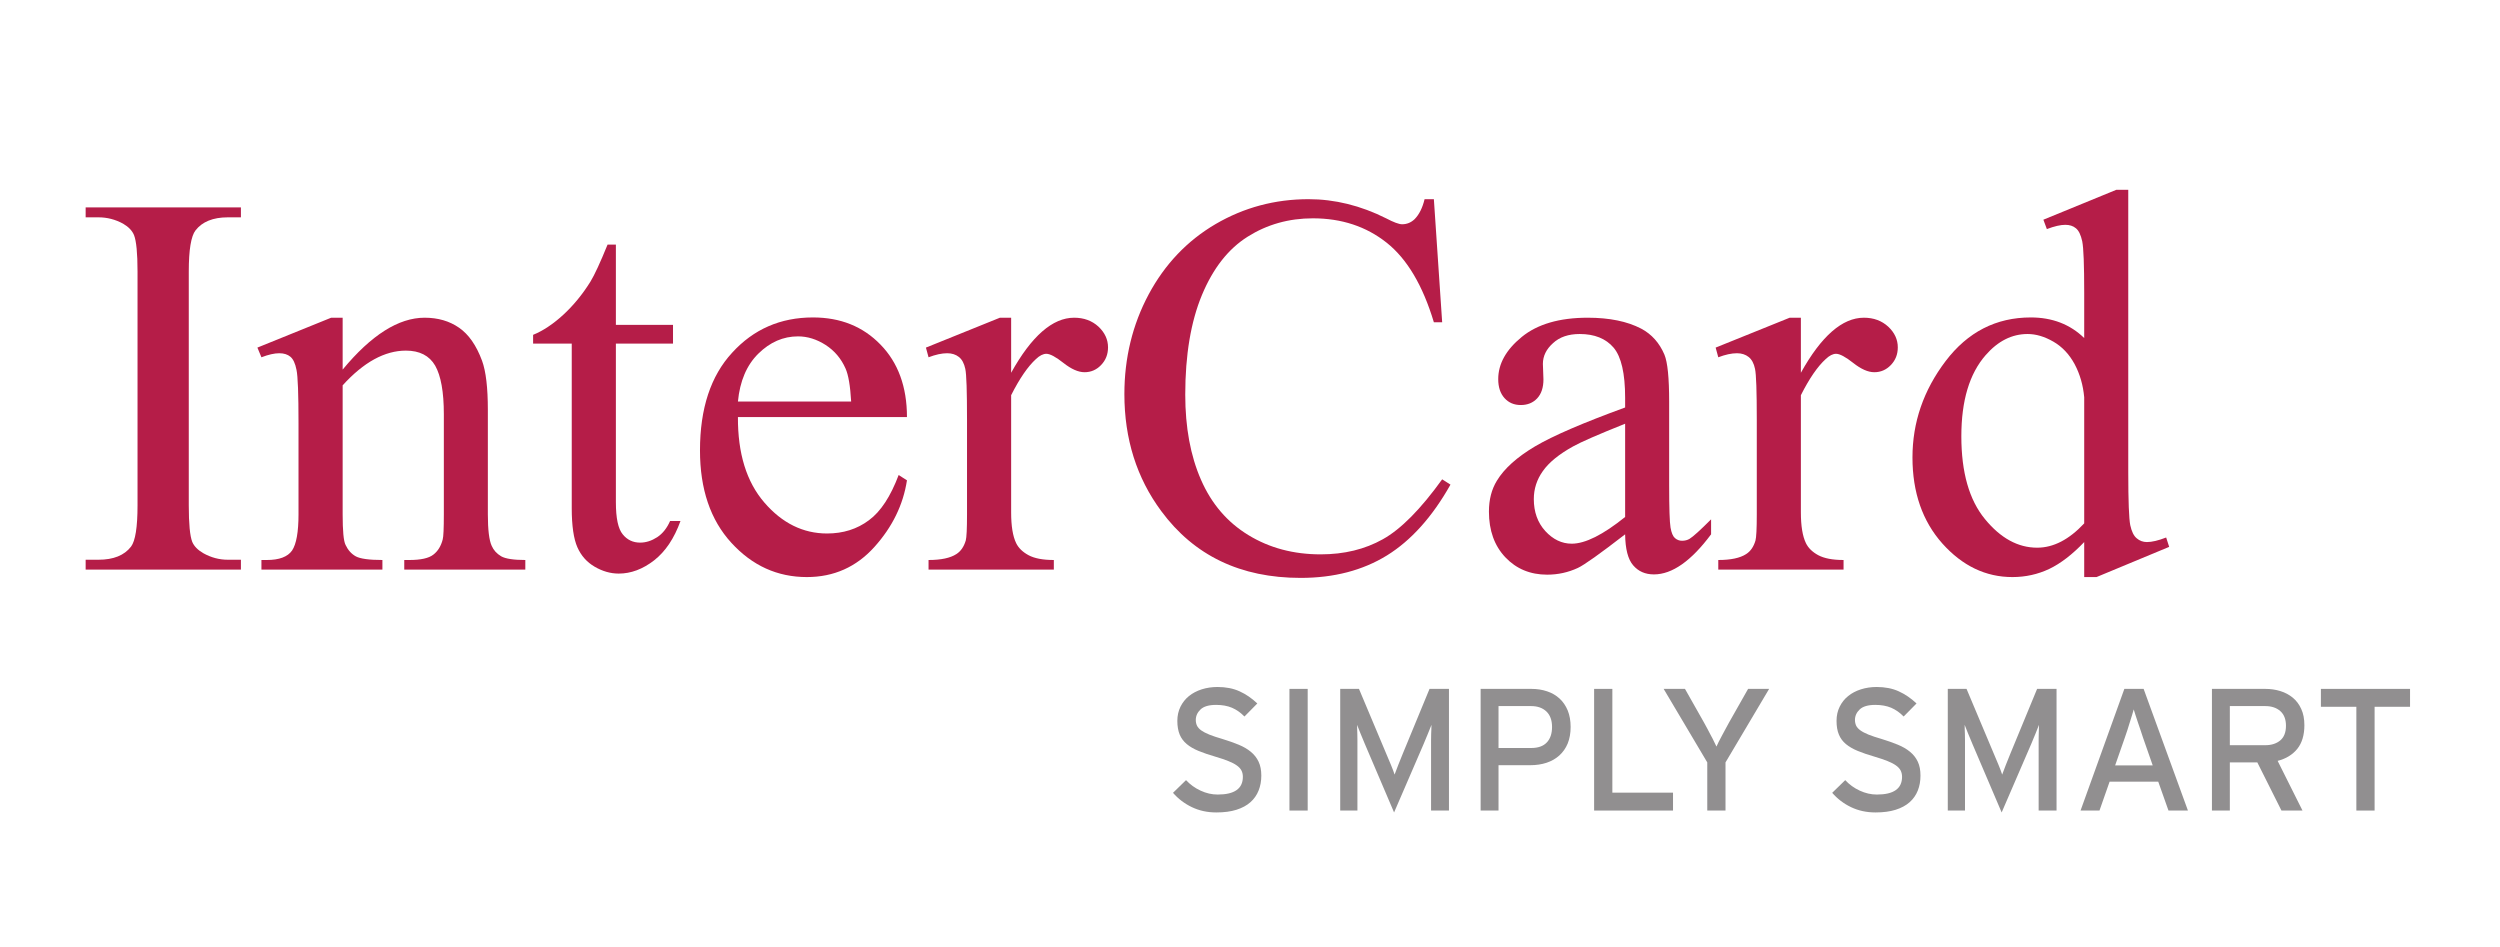 <?xml version="1.0" encoding="UTF-8" standalone="no"?>
<svg
   xmlns:dc="http://purl.org/dc/elements/1.1/"
   xmlns:cc="http://creativecommons.org/ns#"
   xmlns:rdf="http://www.w3.org/1999/02/22-rdf-syntax-ns#"
   xmlns:svg="http://www.w3.org/2000/svg"
   xmlns="http://www.w3.org/2000/svg"
   xmlns:sodipodi="http://sodipodi.sourceforge.net/DTD/sodipodi-0.dtd"
   xmlns:inkscape="http://www.inkscape.org/namespaces/inkscape"
   width="227pt"
   height="86pt"
   viewBox="0 0 227 86"
   version="1.2"
   id="svg43"
   sodipodi:docname="Logo_InterCard_cmyk_2015.svg"
   inkscape:version="0.92.1 r15371">
  <defs
     id="defs47" />
  <sodipodi:namedview
     pagecolor="#ffffff"
     bordercolor="#666666"
     borderopacity="1"
     objecttolerance="10"
     gridtolerance="10"
     guidetolerance="10"
     inkscape:pageopacity="0"
     inkscape:pageshadow="2"
     inkscape:window-width="2400"
     inkscape:window-height="1424"
     id="namedview45"
     showgrid="false"
     inkscape:zoom="1.8964758"
     inkscape:cx="152.38792"
     inkscape:cy="57.333333"
     inkscape:window-x="0"
     inkscape:window-y="88"
     inkscape:window-maximized="1"
     inkscape:current-layer="svg43" />
  <g
     id="surface651">
    <path
       style=" stroke:none;fill-rule:evenodd;fill:rgb(71.042%,11.554%,28.323%);fill-opacity:1;"
       d="M 21.875 50.824 L 21.875 51.719 L 7.777 51.719 L 7.777 50.824 L 8.945 50.824 C 10.301 50.824 11.289 50.426 11.898 49.633 C 12.289 49.117 12.488 47.867 12.488 45.898 L 12.488 24.652 C 12.488 22.988 12.379 21.887 12.172 21.355 C 12.008 20.949 11.676 20.602 11.18 20.312 C 10.469 19.922 9.723 19.734 8.945 19.734 L 7.777 19.734 L 7.777 18.832 L 21.875 18.832 L 21.875 19.734 L 20.684 19.734 C 19.344 19.734 18.363 20.133 17.754 20.918 C 17.348 21.438 17.141 22.68 17.141 24.652 L 17.141 45.898 C 17.141 47.562 17.246 48.664 17.453 49.195 C 17.621 49.598 17.961 49.945 18.473 50.238 C 19.168 50.625 19.906 50.824 20.684 50.824 L 21.875 50.824 "
       id="path2" />
    <path
       style=" stroke:none;fill-rule:evenodd;fill:rgb(71.042%,11.554%,28.323%);fill-opacity:1;"
       d="M 31.113 33.559 C 33.711 30.418 36.195 28.848 38.555 28.848 C 39.77 28.848 40.812 29.152 41.684 29.758 C 42.559 30.363 43.254 31.363 43.77 32.754 C 44.125 33.723 44.297 35.215 44.297 37.215 L 44.297 46.703 C 44.297 48.102 44.414 49.062 44.645 49.559 C 44.82 49.965 45.109 50.277 45.508 50.512 C 45.895 50.734 46.633 50.848 47.699 50.848 L 47.699 51.719 L 36.707 51.719 L 36.707 50.848 L 37.172 50.848 C 38.207 50.848 38.934 50.684 39.34 50.367 C 39.754 50.055 40.043 49.59 40.199 48.977 C 40.266 48.738 40.301 47.977 40.301 46.703 L 40.301 37.605 C 40.301 35.586 40.035 34.121 39.516 33.203 C 38.984 32.289 38.098 31.836 36.855 31.836 C 34.938 31.836 33.016 32.887 31.113 34.988 L 31.113 46.703 C 31.113 48.199 31.195 49.129 31.379 49.484 C 31.602 49.957 31.914 50.301 32.312 50.52 C 32.711 50.734 33.512 50.848 34.723 50.848 L 34.723 51.719 L 23.738 51.719 L 23.738 50.848 L 24.227 50.848 C 25.352 50.848 26.121 50.559 26.52 49.988 C 26.906 49.41 27.105 48.316 27.105 46.703 L 27.105 38.449 C 27.105 35.785 27.047 34.16 26.922 33.582 C 26.809 32.992 26.617 32.598 26.367 32.391 C 26.121 32.184 25.781 32.074 25.359 32.074 C 24.914 32.074 24.367 32.199 23.738 32.441 L 23.371 31.562 L 30.07 28.848 L 31.113 28.848 L 31.113 33.559 "
       id="path4" />
    <path
       style=" stroke:none;fill-rule:evenodd;fill:rgb(71.042%,11.554%,28.323%);fill-opacity:1;"
       d="M 55.922 22.207 L 55.922 29.5 L 61.109 29.5 L 61.109 31.199 L 55.922 31.199 L 55.922 45.609 C 55.922 47.051 56.129 48.02 56.543 48.516 C 56.945 49.02 57.477 49.27 58.121 49.27 C 58.66 49.27 59.172 49.102 59.68 48.773 C 60.176 48.441 60.562 47.953 60.844 47.305 L 61.789 47.305 C 61.219 48.887 60.422 50.078 59.391 50.883 C 58.355 51.684 57.285 52.082 56.184 52.082 C 55.441 52.082 54.711 51.875 54 51.461 C 53.289 51.047 52.766 50.461 52.426 49.691 C 52.09 48.93 51.914 47.746 51.914 46.141 L 51.914 31.199 L 48.406 31.199 L 48.406 30.402 C 49.289 30.047 50.199 29.445 51.129 28.598 C 52.055 27.746 52.891 26.734 53.609 25.578 C 53.984 24.965 54.504 23.84 55.168 22.207 L 55.922 22.207 "
       id="path6" />
    <path
       style=" stroke:none;fill-rule:evenodd;fill:rgb(71.042%,11.554%,28.323%);fill-opacity:1;"
       d="M 67.004 37.871 C 66.988 41.172 67.781 43.754 69.406 45.633 C 71.02 47.504 72.922 48.441 75.098 48.441 C 76.555 48.441 77.824 48.043 78.898 47.238 C 79.977 46.445 80.867 45.07 81.598 43.133 L 82.352 43.613 C 82.012 45.832 81.027 47.852 79.395 49.664 C 77.758 51.484 75.711 52.398 73.262 52.398 C 70.59 52.398 68.305 51.363 66.406 49.285 C 64.504 47.207 63.559 44.41 63.559 40.898 C 63.559 37.102 64.527 34.137 66.484 32.02 C 68.426 29.891 70.871 28.824 73.816 28.824 C 76.309 28.824 78.352 29.641 79.949 31.289 C 81.547 32.926 82.352 35.121 82.352 37.871 Z M 67.004 36.461 L 77.285 36.461 C 77.203 35.039 77.035 34.035 76.773 33.457 C 76.375 32.555 75.77 31.844 74.969 31.324 C 74.164 30.809 73.328 30.543 72.461 30.543 C 71.117 30.543 69.918 31.066 68.859 32.109 C 67.797 33.152 67.18 34.609 67.004 36.461 "
       id="path8" />
    <path
       style=" stroke:none;fill-rule:evenodd;fill:rgb(71.042%,11.554%,28.323%);fill-opacity:1;"
       d="M 91.812 28.848 L 91.812 33.848 C 93.664 30.512 95.578 28.848 97.531 28.848 C 98.418 28.848 99.156 29.121 99.742 29.66 C 100.32 30.203 100.609 30.836 100.609 31.539 C 100.609 32.176 100.402 32.703 99.98 33.145 C 99.559 33.582 99.062 33.797 98.477 33.797 C 97.914 33.797 97.273 33.516 96.57 32.961 C 95.867 32.406 95.348 32.125 95.008 32.125 C 94.719 32.125 94.402 32.281 94.062 32.605 C 93.336 33.266 92.582 34.359 91.812 35.883 L 91.812 46.527 C 91.812 47.754 91.961 48.688 92.266 49.316 C 92.48 49.758 92.855 50.121 93.387 50.41 C 93.922 50.699 94.684 50.848 95.688 50.848 L 95.688 51.719 L 84.312 51.719 L 84.312 50.848 C 85.445 50.848 86.289 50.668 86.836 50.312 C 87.242 50.055 87.523 49.641 87.691 49.078 C 87.766 48.797 87.805 48.02 87.805 46.719 L 87.805 38.109 C 87.805 35.527 87.758 33.988 87.648 33.492 C 87.547 33.004 87.352 32.637 87.07 32.414 C 86.789 32.191 86.43 32.074 86.008 32.074 C 85.512 32.074 84.949 32.199 84.312 32.441 L 84.074 31.562 L 90.793 28.848 L 91.812 28.848 "
       id="path10" />
    <path
       style=" stroke:none;fill-rule:evenodd;fill:rgb(71.042%,11.554%,28.323%);fill-opacity:1;"
       d="M 130.195 18.086 L 130.949 29.262 L 130.195 29.262 C 129.191 25.918 127.762 23.508 125.906 22.035 C 124.047 20.562 121.816 19.824 119.211 19.824 C 117.023 19.824 115.055 20.379 113.293 21.488 C 111.527 22.598 110.148 24.359 109.137 26.785 C 108.129 29.211 107.621 32.234 107.621 35.832 C 107.621 38.805 108.094 41.387 109.055 43.574 C 110.008 45.75 111.438 47.422 113.359 48.59 C 115.27 49.758 117.457 50.336 119.914 50.336 C 122.051 50.336 123.93 49.879 125.566 48.961 C 127.199 48.051 128.996 46.238 130.949 43.523 L 131.703 44.004 C 130.055 46.934 128.125 49.078 125.934 50.434 C 123.73 51.793 121.121 52.473 118.094 52.473 C 112.645 52.473 108.426 50.453 105.438 46.402 C 103.211 43.398 102.094 39.855 102.094 35.785 C 102.094 32.508 102.828 29.484 104.297 26.734 C 105.77 23.988 107.797 21.859 110.371 20.348 C 112.953 18.84 115.766 18.086 118.82 18.086 C 121.195 18.086 123.547 18.664 125.859 19.824 C 126.535 20.18 127.023 20.363 127.312 20.363 C 127.746 20.363 128.125 20.207 128.449 19.898 C 128.871 19.469 129.168 18.855 129.352 18.086 L 130.195 18.086 "
       id="path12" />
    <path
       style=" stroke:none;fill-rule:evenodd;fill:rgb(71.042%,11.554%,28.323%);fill-opacity:1;"
       d="M 147.562 48.516 C 145.285 50.277 143.852 51.297 143.266 51.57 C 142.395 51.973 141.469 52.18 140.484 52.18 C 138.945 52.18 137.68 51.652 136.684 50.602 C 135.691 49.551 135.195 48.168 135.195 46.453 C 135.195 45.367 135.434 44.434 135.922 43.641 C 136.586 42.547 137.734 41.512 139.375 40.535 C 141.016 39.566 143.746 38.391 147.562 37 L 147.562 36.121 C 147.562 33.914 147.215 32.391 146.512 31.562 C 145.809 30.742 144.781 30.328 143.438 30.328 C 142.422 30.328 141.609 30.602 141.016 31.156 C 140.402 31.703 140.094 32.332 140.094 33.043 L 140.145 34.449 C 140.145 35.195 139.953 35.766 139.574 36.172 C 139.191 36.578 138.695 36.777 138.086 36.777 C 137.48 36.777 136.992 36.57 136.609 36.148 C 136.23 35.727 136.039 35.156 136.039 34.426 C 136.039 33.035 136.75 31.762 138.176 30.594 C 139.598 29.434 141.594 28.848 144.168 28.848 C 146.137 28.848 147.754 29.18 149.02 29.84 C 149.969 30.344 150.676 31.133 151.129 32.199 C 151.418 32.895 151.559 34.309 151.559 36.461 L 151.559 44.004 C 151.559 46.121 151.602 47.422 151.684 47.902 C 151.766 48.375 151.898 48.695 152.082 48.855 C 152.27 49.02 152.488 49.102 152.727 49.102 C 152.984 49.102 153.215 49.043 153.406 48.93 C 153.746 48.723 154.398 48.125 155.367 47.156 L 155.367 48.516 C 153.562 50.941 151.832 52.156 150.176 52.156 C 149.391 52.156 148.762 51.883 148.289 51.328 C 147.816 50.781 147.578 49.84 147.562 48.516 Z M 147.562 46.941 L 147.562 38.473 C 145.121 39.449 143.547 40.137 142.836 40.535 C 141.551 41.246 140.641 41.992 140.094 42.77 C 139.539 43.547 139.27 44.395 139.27 45.32 C 139.27 46.477 139.613 47.449 140.312 48.219 C 141.008 48.977 141.809 49.367 142.711 49.367 C 143.945 49.367 145.559 48.555 147.562 46.941 "
       id="path14" />
    <path
       style=" stroke:none;fill-rule:evenodd;fill:rgb(71.042%,11.554%,28.323%);fill-opacity:1;"
       d="M 163.52 28.848 L 163.52 33.848 C 165.375 30.512 167.285 28.848 169.242 28.848 C 170.125 28.848 170.863 29.121 171.449 29.66 C 172.031 30.203 172.32 30.836 172.32 31.539 C 172.32 32.176 172.113 32.703 171.691 33.145 C 171.27 33.582 170.773 33.797 170.184 33.797 C 169.621 33.797 168.984 33.516 168.281 32.961 C 167.578 32.406 167.055 32.125 166.715 32.125 C 166.426 32.125 166.113 32.281 165.773 32.605 C 165.043 33.266 164.289 34.359 163.52 35.883 L 163.52 46.527 C 163.52 47.754 163.672 48.688 163.977 49.316 C 164.191 49.758 164.562 50.121 165.094 50.41 C 165.633 50.699 166.395 50.848 167.395 50.848 L 167.395 51.719 L 156.02 51.719 L 156.02 50.848 C 157.156 50.848 158 50.668 158.547 50.312 C 158.953 50.055 159.234 49.641 159.398 49.078 C 159.473 48.797 159.516 48.02 159.516 46.719 L 159.516 38.109 C 159.516 35.527 159.465 33.988 159.355 33.492 C 159.258 33.004 159.059 32.637 158.777 32.414 C 158.496 32.191 158.141 32.074 157.719 32.074 C 157.223 32.074 156.656 32.199 156.02 32.441 L 155.781 31.562 L 162.504 28.848 L 163.52 28.848 "
       id="path16" />
    <path
       style=" stroke:none;fill-rule:evenodd;fill:rgb(71.042%,11.554%,28.323%);fill-opacity:1;"
       d="M 189.246 49.219 C 188.164 50.352 187.105 51.164 186.07 51.66 C 185.035 52.148 183.918 52.398 182.727 52.398 C 180.301 52.398 178.18 51.379 176.367 49.352 C 174.562 47.324 173.652 44.715 173.652 41.535 C 173.652 38.352 174.652 35.438 176.664 32.785 C 178.668 30.148 181.242 28.824 184.395 28.824 C 186.352 28.824 187.973 29.453 189.246 30.695 L 189.246 26.594 C 189.246 24.055 189.188 22.5 189.066 21.91 C 188.941 21.332 188.75 20.934 188.492 20.727 C 188.238 20.512 187.914 20.414 187.527 20.414 C 187.105 20.414 186.551 20.535 185.855 20.801 L 185.539 19.949 L 192.16 17.234 L 193.246 17.234 L 193.246 42.918 C 193.246 45.52 193.312 47.105 193.426 47.68 C 193.551 48.258 193.742 48.656 194.016 48.879 C 194.281 49.109 194.594 49.219 194.941 49.219 C 195.383 49.219 195.969 49.086 196.688 48.805 L 196.961 49.656 L 190.363 52.398 L 189.246 52.398 Z M 189.246 47.523 L 189.246 36.074 C 189.148 34.98 188.859 33.973 188.379 33.07 C 187.891 32.168 187.242 31.48 186.449 31.023 C 185.645 30.559 184.867 30.328 184.105 30.328 C 182.684 30.328 181.418 30.965 180.301 32.242 C 178.824 33.93 178.09 36.379 178.09 39.617 C 178.09 42.887 178.801 45.387 180.227 47.125 C 181.648 48.863 183.23 49.73 184.977 49.73 C 186.449 49.73 187.871 48.996 189.246 47.523 "
       id="path18" />
    <path
       style=" stroke:none;fill-rule:evenodd;fill:rgb(56.865%,56.079%,56.274%);fill-opacity:1;"
       d="M 114.527 70.426 C 114.527 69.93 114.445 69.512 114.281 69.164 C 114.117 68.816 113.883 68.516 113.578 68.266 C 113.273 68.012 112.902 67.797 112.465 67.617 C 112.031 67.438 111.539 67.266 110.992 67.098 C 110.52 66.961 110.121 66.828 109.809 66.703 C 109.492 66.574 109.246 66.445 109.066 66.316 C 108.887 66.184 108.762 66.043 108.688 65.891 C 108.613 65.734 108.578 65.566 108.578 65.375 C 108.578 65.008 108.723 64.688 109.012 64.414 C 109.301 64.141 109.77 64.004 110.422 64.004 C 110.969 64.004 111.449 64.09 111.859 64.262 C 112.27 64.438 112.648 64.703 112.996 65.059 L 114.164 63.875 C 113.668 63.402 113.133 63.035 112.555 62.773 C 111.977 62.508 111.309 62.379 110.551 62.379 C 110.047 62.379 109.566 62.449 109.121 62.59 C 108.676 62.734 108.289 62.934 107.961 63.199 C 107.637 63.461 107.379 63.785 107.188 64.168 C 107 64.551 106.902 64.98 106.902 65.453 C 106.902 65.949 106.977 66.363 107.117 66.703 C 107.258 67.039 107.473 67.324 107.758 67.562 C 108.039 67.797 108.398 68.008 108.828 68.184 C 109.262 68.363 109.77 68.535 110.359 68.707 C 110.824 68.844 111.211 68.973 111.527 69.102 C 111.844 69.227 112.102 69.359 112.301 69.504 C 112.5 69.645 112.645 69.801 112.727 69.969 C 112.812 70.137 112.852 70.324 112.852 70.535 C 112.852 71.609 112.09 72.145 110.566 72.145 C 110.039 72.145 109.52 72.027 109.012 71.789 C 108.5 71.555 108.062 71.234 107.691 70.836 L 106.508 71.988 C 106.984 72.535 107.555 72.969 108.223 73.289 C 108.891 73.609 109.629 73.77 110.438 73.77 C 111.145 73.77 111.754 73.691 112.27 73.527 C 112.785 73.363 113.207 73.137 113.539 72.84 C 113.871 72.547 114.117 72.191 114.281 71.781 C 114.445 71.371 114.527 70.918 114.527 70.426 "
       id="path20" />
    <path
       style=" stroke:none;fill-rule:evenodd;fill:rgb(56.865%,56.079%,56.274%);fill-opacity:1;"
       d="M 118.738 73.598 L 118.738 62.551 L 117.082 62.551 L 117.082 73.598 L 118.738 73.598 "
       id="path22" />
    <path
       style=" stroke:none;fill-rule:evenodd;fill:rgb(56.865%,56.079%,56.274%);fill-opacity:1;"
       d="M 131.566 73.598 L 131.566 62.551 L 129.801 62.551 L 127.371 68.438 C 127.234 68.762 127.098 69.102 126.961 69.457 C 126.824 69.809 126.715 70.098 126.629 70.332 C 126.555 70.098 126.445 69.805 126.297 69.449 C 126.148 69.09 126.008 68.754 125.871 68.438 L 123.395 62.551 L 121.691 62.551 L 121.691 73.598 L 123.254 73.598 L 123.254 67.758 C 123.254 67.59 123.254 67.41 123.254 67.223 C 123.254 67.031 123.25 66.848 123.246 66.66 C 123.238 66.477 123.234 66.312 123.23 66.164 C 123.223 66.02 123.223 65.902 123.223 65.816 C 123.285 65.977 123.383 66.227 123.52 66.566 C 123.656 66.91 123.797 67.238 123.93 67.555 L 126.582 73.77 L 129.266 67.555 C 129.402 67.238 129.539 66.91 129.676 66.566 C 129.812 66.227 129.91 65.977 129.977 65.816 C 129.977 65.902 129.973 66.02 129.969 66.164 C 129.961 66.312 129.957 66.477 129.949 66.66 C 129.945 66.848 129.941 67.031 129.941 67.223 C 129.941 67.41 129.941 67.59 129.941 67.758 L 129.941 73.598 L 131.566 73.598 "
       id="path24" />
    <path
       style=" stroke:none;fill-rule:evenodd;fill:rgb(56.865%,56.079%,56.274%);fill-opacity:1;"
       d="M 142.613 66.008 C 142.613 65.438 142.523 64.938 142.348 64.508 C 142.168 64.078 141.922 63.715 141.605 63.426 C 141.289 63.137 140.914 62.918 140.477 62.773 C 140.039 62.625 139.57 62.551 139.062 62.551 L 134.441 62.551 L 134.441 73.598 L 136.066 73.598 L 136.066 69.48 L 138.953 69.48 C 139.488 69.48 139.98 69.406 140.43 69.258 C 140.875 69.109 141.262 68.891 141.59 68.594 C 141.914 68.301 142.168 67.938 142.348 67.508 C 142.523 67.074 142.613 66.574 142.613 66.008 Z M 140.926 66.008 C 140.926 66.605 140.77 67.074 140.453 67.41 C 140.137 67.75 139.664 67.918 139.031 67.918 L 136.066 67.918 L 136.066 64.113 L 139.031 64.113 C 139.609 64.113 140.07 64.277 140.414 64.602 C 140.754 64.93 140.926 65.398 140.926 66.008 "
       id="path26" />
    <path
       style=" stroke:none;fill-rule:evenodd;fill:rgb(56.865%,56.079%,56.274%);fill-opacity:1;"
       d="M 151.91 73.598 L 151.91 71.973 L 146.402 71.973 L 146.402 62.551 L 144.746 62.551 L 144.746 73.598 L 151.91 73.598 "
       id="path28" />
    <path
       style=" stroke:none;fill-rule:evenodd;fill:rgb(56.865%,56.079%,56.274%);fill-opacity:1;"
       d="M 160.637 62.551 L 158.727 62.551 L 156.992 65.613 C 156.895 65.793 156.789 65.984 156.676 66.195 C 156.559 66.406 156.449 66.613 156.344 66.812 C 156.238 67.012 156.141 67.199 156.051 67.371 C 155.961 67.547 155.895 67.684 155.855 67.789 C 155.801 67.684 155.734 67.543 155.648 67.363 C 155.566 67.184 155.469 66.992 155.355 66.789 C 155.246 66.582 155.137 66.375 155.027 66.164 C 154.914 65.953 154.812 65.766 154.719 65.598 L 152.996 62.551 L 151.059 62.551 L 155.02 69.227 L 155.02 73.598 L 156.676 73.598 L 156.676 69.227 L 160.637 62.551 "
       id="path30" />
    <path
       style=" stroke:none;fill-rule:evenodd;fill:rgb(56.865%,56.079%,56.274%);fill-opacity:1;"
       d="M 174.379 70.426 C 174.379 69.93 174.301 69.512 174.137 69.164 C 173.973 68.816 173.738 68.516 173.434 68.266 C 173.129 68.012 172.758 67.797 172.32 67.617 C 171.883 67.438 171.395 67.266 170.848 67.098 C 170.371 66.961 169.977 66.828 169.66 66.703 C 169.348 66.574 169.098 66.445 168.922 66.316 C 168.742 66.184 168.613 66.043 168.539 65.891 C 168.469 65.734 168.43 65.566 168.43 65.375 C 168.43 65.008 168.574 64.688 168.863 64.414 C 169.152 64.141 169.625 64.004 170.277 64.004 C 170.824 64.004 171.305 64.09 171.715 64.262 C 172.125 64.438 172.504 64.703 172.852 65.059 L 174.02 63.875 C 173.523 63.402 172.984 63.035 172.406 62.773 C 171.828 62.508 171.16 62.379 170.402 62.379 C 169.898 62.379 169.422 62.449 168.977 62.59 C 168.527 62.734 168.141 62.934 167.816 63.199 C 167.488 63.461 167.23 63.785 167.043 64.168 C 166.852 64.551 166.758 64.98 166.758 65.453 C 166.758 65.949 166.828 66.363 166.973 66.703 C 167.113 67.039 167.324 67.324 167.609 67.562 C 167.895 67.797 168.254 68.008 168.684 68.184 C 169.113 68.363 169.625 68.535 170.215 68.707 C 170.676 68.844 171.066 68.973 171.383 69.102 C 171.699 69.227 171.953 69.359 172.156 69.504 C 172.355 69.645 172.496 69.801 172.582 69.969 C 172.664 70.137 172.707 70.324 172.707 70.535 C 172.707 71.609 171.945 72.145 170.422 72.145 C 169.895 72.145 169.375 72.027 168.863 71.789 C 168.355 71.555 167.914 71.234 167.547 70.836 L 166.363 71.988 C 166.84 72.535 167.406 72.969 168.074 73.289 C 168.742 73.609 169.484 73.77 170.293 73.77 C 170.996 73.77 171.609 73.691 172.125 73.527 C 172.641 73.363 173.062 73.137 173.395 72.84 C 173.727 72.547 173.973 72.191 174.137 71.781 C 174.301 71.371 174.379 70.918 174.379 70.426 "
       id="path32" />
    <path
       style=" stroke:none;fill-rule:evenodd;fill:rgb(56.865%,56.079%,56.274%);fill-opacity:1;"
       d="M 186.734 73.598 L 186.734 62.551 L 184.969 62.551 L 182.539 68.438 C 182.402 68.762 182.266 69.102 182.129 69.457 C 181.992 69.809 181.883 70.098 181.797 70.332 C 181.723 70.098 181.613 69.805 181.465 69.449 C 181.316 69.09 181.176 68.754 181.039 68.438 L 178.562 62.551 L 176.859 62.551 L 176.859 73.598 L 178.422 73.598 L 178.422 67.758 C 178.422 67.59 178.422 67.41 178.422 67.223 C 178.422 67.031 178.418 66.848 178.414 66.66 C 178.406 66.477 178.402 66.312 178.395 66.164 C 178.391 66.02 178.391 65.902 178.391 65.816 C 178.453 65.977 178.551 66.227 178.688 66.566 C 178.824 66.91 178.961 67.238 179.098 67.555 L 181.75 73.77 L 184.434 67.555 C 184.57 67.238 184.707 66.91 184.844 66.566 C 184.98 66.227 185.078 65.977 185.141 65.816 C 185.145 65.902 185.141 66.02 185.133 66.164 C 185.129 66.312 185.125 66.477 185.117 66.66 C 185.113 66.848 185.109 67.031 185.109 67.223 C 185.109 67.41 185.109 67.59 185.109 67.758 L 185.109 73.598 L 186.734 73.598 "
       id="path34" />
    <path
       style=" stroke:none;fill-rule:evenodd;fill:rgb(56.865%,56.079%,56.274%);fill-opacity:1;"
       d="M 198.664 73.598 L 194.641 62.551 L 192.891 62.551 L 188.914 73.598 L 190.633 73.598 L 191.551 70.977 L 195.969 70.977 L 196.898 73.598 Z M 195.465 69.496 L 192.055 69.496 L 192.938 66.969 C 193.012 66.77 193.09 66.543 193.168 66.289 C 193.246 66.039 193.32 65.793 193.395 65.559 C 193.469 65.32 193.539 65.098 193.602 64.895 C 193.664 64.691 193.711 64.527 193.742 64.414 C 193.773 64.527 193.824 64.691 193.891 64.895 C 193.961 65.098 194.035 65.324 194.113 65.566 C 194.191 65.809 194.273 66.051 194.359 66.289 C 194.441 66.531 194.516 66.754 194.578 66.953 L 195.465 69.496 "
       id="path36" />
    <path
       style=" stroke:none;fill-rule:evenodd;fill:rgb(56.865%,56.079%,56.274%);fill-opacity:1;"
       d="M 209.238 65.848 C 209.238 65.281 209.145 64.789 208.953 64.375 C 208.766 63.957 208.508 63.617 208.184 63.348 C 207.855 63.082 207.48 62.879 207.055 62.75 C 206.629 62.617 206.172 62.551 205.688 62.551 L 200.844 62.551 L 200.844 73.598 L 202.469 73.598 L 202.469 69.227 L 204.965 69.227 L 207.156 73.598 L 209.066 73.598 L 206.809 69.086 C 207.566 68.895 208.16 68.531 208.594 67.996 C 209.023 67.461 209.238 66.742 209.238 65.848 Z M 207.566 65.898 C 207.566 66.496 207.391 66.941 207.047 67.23 C 206.699 67.52 206.246 67.664 205.688 67.664 L 202.469 67.664 L 202.469 64.113 L 205.688 64.113 C 206.258 64.113 206.711 64.266 207.055 64.57 C 207.395 64.875 207.566 65.316 207.566 65.898 "
       id="path38" />
    <path
       style=" stroke:none;fill-rule:evenodd;fill:rgb(56.865%,56.079%,56.274%);fill-opacity:1;"
       d="M 218.832 64.176 L 218.832 62.551 L 210.738 62.551 L 210.738 64.176 L 213.957 64.176 L 213.957 73.598 L 215.613 73.598 L 215.613 64.176 L 218.832 64.176 "
       id="path40" />
  </g>
</svg>
